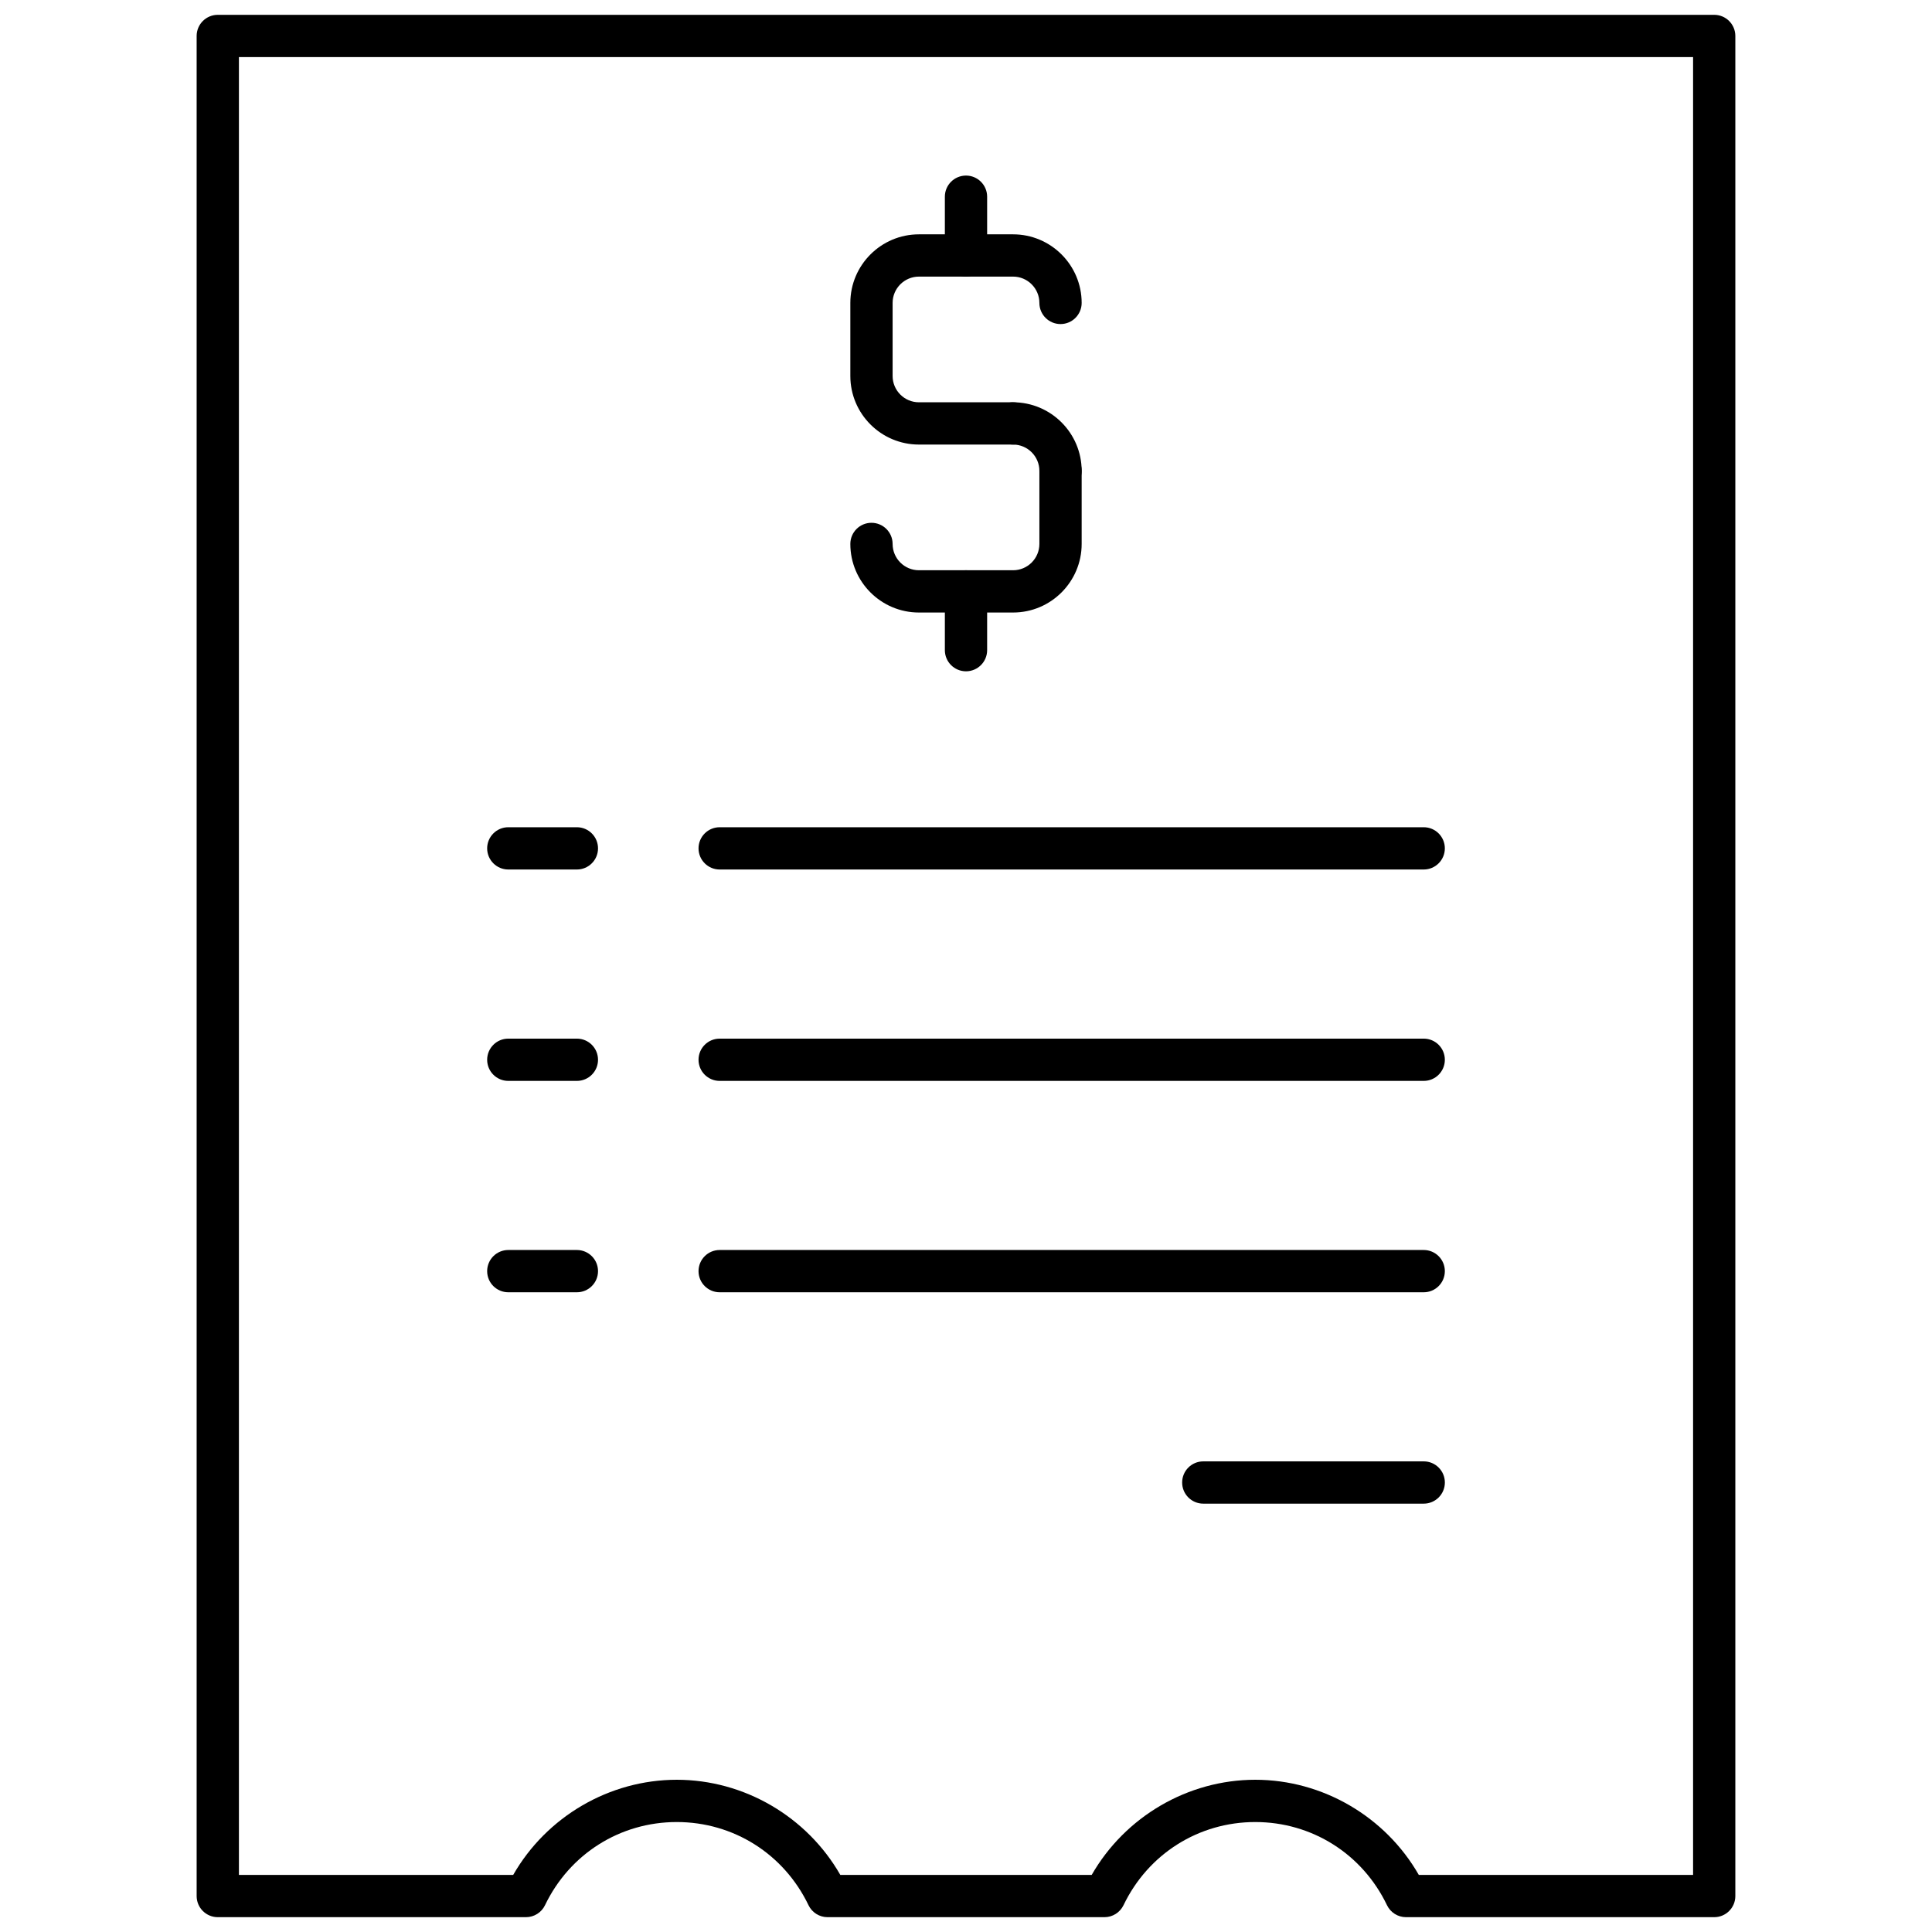 <svg xmlns="http://www.w3.org/2000/svg" xmlns:xlink="http://www.w3.org/1999/xlink" version="1.1" width="256" height="256" viewBox="0 0 256 256" xml:space="preserve">
<desc>Created with Fabric.js 1.7.22</desc>
<defs>
</defs>
<g transform="translate(128 128) scale(0.72 0.72)" style="">
	<g style="stroke: none; stroke-width: 0; stroke-dasharray: none; stroke-linecap: butt; stroke-linejoin: miter; stroke-miterlimit: 10; fill: none; fill-rule: nonzero; opacity: 1;" transform="translate(-175.05 -175.05) scale(3.89 3.89)" >
	<path d="M 80.397 90 H 65.818 c -0.385 0 -0.735 -0.221 -0.901 -0.567 c -1.164 -2.427 -3.553 -3.934 -6.232 -3.934 s -5.068 1.508 -6.233 3.934 C 52.285 89.779 51.935 90 51.55 90 h -13.1 c -0.385 0 -0.735 -0.221 -0.901 -0.567 c -1.165 -2.427 -3.553 -3.934 -6.233 -3.934 s -5.068 1.507 -6.233 3.934 C 24.917 89.779 24.566 90 24.181 90 H 9.602 c -0.552 0 -1 -0.447 -1 -1 V 1 c 0 -0.552 0.448 -1 1 -1 h 70.795 c 0.553 0 1 0.448 1 1 v 88 C 81.397 89.553 80.95 90 80.397 90 z M 66.422 88 h 12.976 V 2 H 10.602 v 86 h 12.976 c 1.577 -2.754 4.547 -4.501 7.738 -4.501 s 6.161 1.747 7.738 4.501 h 11.893 c 1.578 -2.754 4.549 -4.501 7.738 -4.501 C 61.875 83.499 64.845 85.246 66.422 88 z" style="stroke: none; stroke-width: 1; stroke-dasharray: none; stroke-linecap: butt; stroke-linejoin: miter; stroke-miterlimit: 10; fill: rgb(0,0,0); fill-rule: nonzero; opacity: 1;" transform=" matrix(1 0 0 1 0 0) " stroke-linecap="round" />
	<path d="M 26.591 40.435 h -3.245 c -0.552 0 -1 -0.448 -1 -1 s 0.448 -1 1 -1 h 3.245 c 0.552 0 1 0.448 1 1 S 27.143 40.435 26.591 40.435 z" style="stroke: none; stroke-width: 1; stroke-dasharray: none; stroke-linecap: butt; stroke-linejoin: miter; stroke-miterlimit: 10; fill: rgb(0,0,0); fill-rule: nonzero; opacity: 1;" transform=" matrix(1 0 0 1 0 0) " stroke-linecap="round" />
	<path d="M 66.654 40.435 H 33.346 c -0.552 0 -1 -0.448 -1 -1 s 0.448 -1 1 -1 h 33.308 c 0.553 0 1 0.448 1 1 S 67.207 40.435 66.654 40.435 z" style="stroke: none; stroke-width: 1; stroke-dasharray: none; stroke-linecap: butt; stroke-linejoin: miter; stroke-miterlimit: 10; fill: rgb(0,0,0); fill-rule: nonzero; opacity: 1;" transform=" matrix(1 0 0 1 0 0) " stroke-linecap="round" />
	<path d="M 26.591 50.436 h -3.245 c -0.552 0 -1 -0.447 -1 -1 s 0.448 -1 1 -1 h 3.245 c 0.552 0 1 0.447 1 1 S 27.143 50.436 26.591 50.436 z" style="stroke: none; stroke-width: 1; stroke-dasharray: none; stroke-linecap: butt; stroke-linejoin: miter; stroke-miterlimit: 10; fill: rgb(0,0,0); fill-rule: nonzero; opacity: 1;" transform=" matrix(1 0 0 1 0 0) " stroke-linecap="round" />
	<path d="M 66.654 50.436 H 33.346 c -0.552 0 -1 -0.447 -1 -1 s 0.448 -1 1 -1 h 33.308 c 0.553 0 1 0.447 1 1 S 67.207 50.436 66.654 50.436 z" style="stroke: none; stroke-width: 1; stroke-dasharray: none; stroke-linecap: butt; stroke-linejoin: miter; stroke-miterlimit: 10; fill: rgb(0,0,0); fill-rule: nonzero; opacity: 1;" transform=" matrix(1 0 0 1 0 0) " stroke-linecap="round" />
	<path d="M 26.591 60.436 h -3.245 c -0.552 0 -1 -0.447 -1 -1 s 0.448 -1 1 -1 h 3.245 c 0.552 0 1 0.447 1 1 S 27.143 60.436 26.591 60.436 z" style="stroke: none; stroke-width: 1; stroke-dasharray: none; stroke-linecap: butt; stroke-linejoin: miter; stroke-miterlimit: 10; fill: rgb(0,0,0); fill-rule: nonzero; opacity: 1;" transform=" matrix(1 0 0 1 0 0) " stroke-linecap="round" />
	<path d="M 66.654 60.436 H 33.346 c -0.552 0 -1 -0.447 -1 -1 s 0.448 -1 1 -1 h 33.308 c 0.553 0 1 0.447 1 1 S 67.207 60.436 66.654 60.436 z" style="stroke: none; stroke-width: 1; stroke-dasharray: none; stroke-linecap: butt; stroke-linejoin: miter; stroke-miterlimit: 10; fill: rgb(0,0,0); fill-rule: nonzero; opacity: 1;" transform=" matrix(1 0 0 1 0 0) " stroke-linecap="round" />
	<path d="M 66.654 70.436 H 56.226 c -0.553 0 -1 -0.447 -1 -1 s 0.447 -1 1 -1 h 10.429 c 0.553 0 1 0.447 1 1 S 67.207 70.436 66.654 70.436 z" style="stroke: none; stroke-width: 1; stroke-dasharray: none; stroke-linecap: butt; stroke-linejoin: miter; stroke-miterlimit: 10; fill: rgb(0,0,0); fill-rule: nonzero; opacity: 1;" transform=" matrix(1 0 0 1 0 0) " stroke-linecap="round" />
	<path d="M 49.472 22.576 c -0.553 0 -1 -0.448 -1 -1 c 0 -0.687 -0.559 -1.245 -1.244 -1.245 c -0.553 0 -1 -0.448 -1 -1 s 0.447 -1 1 -1 c 1.789 0 3.244 1.456 3.244 3.245 C 50.472 22.128 50.024 22.576 49.472 22.576 z" style="stroke: none; stroke-width: 1; stroke-dasharray: none; stroke-linecap: butt; stroke-linejoin: miter; stroke-miterlimit: 10; fill: rgb(0,0,0); fill-rule: nonzero; opacity: 1;" transform=" matrix(1 0 0 1 0 0) " stroke-linecap="round" />
	<path d="M 45 12.385 c -0.552 0 -1 -0.448 -1 -1 v -2.78 c 0 -0.552 0.448 -1 1 -1 s 1 0.448 1 1 v 2.78 C 46 11.938 45.552 12.385 45 12.385 z" style="stroke: none; stroke-width: 1; stroke-dasharray: none; stroke-linecap: butt; stroke-linejoin: miter; stroke-miterlimit: 10; fill: rgb(0,0,0); fill-rule: nonzero; opacity: 1;" transform=" matrix(1 0 0 1 0 0) " stroke-linecap="round" />
	<path d="M 47.228 20.331 h -4.455 c -1.79 0 -3.245 -1.456 -3.245 -3.245 V 13.63 c 0 -1.79 1.456 -3.245 3.245 -3.245 h 4.455 c 1.789 0 3.244 1.456 3.244 3.245 c 0 0.552 -0.447 1 -1 1 s -1 -0.448 -1 -1 c 0 -0.687 -0.559 -1.245 -1.244 -1.245 h -4.455 c -0.687 0 -1.245 0.559 -1.245 1.245 v 3.456 c 0 0.687 0.559 1.245 1.245 1.245 h 4.455 c 0.553 0 1 0.448 1 1 S 47.78 20.331 47.228 20.331 z" style="stroke: none; stroke-width: 1; stroke-dasharray: none; stroke-linecap: butt; stroke-linejoin: miter; stroke-miterlimit: 10; fill: rgb(0,0,0); fill-rule: nonzero; opacity: 1;" transform=" matrix(1 0 0 1 0 0) " stroke-linecap="round" />
	<path d="M 45 31.058 c -0.552 0 -1 -0.448 -1 -1 v -2.781 c 0 -0.552 0.448 -1 1 -1 s 1 0.448 1 1 v 2.781 C 46 30.61 45.552 31.058 45 31.058 z" style="stroke: none; stroke-width: 1; stroke-dasharray: none; stroke-linecap: butt; stroke-linejoin: miter; stroke-miterlimit: 10; fill: rgb(0,0,0); fill-rule: nonzero; opacity: 1;" transform=" matrix(1 0 0 1 0 0) " stroke-linecap="round" />
	<path d="M 47.228 28.277 h -4.455 c -1.79 0 -3.245 -1.456 -3.245 -3.245 c 0 -0.552 0.448 -1 1 -1 s 1 0.448 1 1 c 0 0.687 0.559 1.245 1.245 1.245 h 4.455 c 0.686 0 1.244 -0.558 1.244 -1.245 v -3.456 c 0 -0.552 0.447 -1 1 -1 s 1 0.448 1 1 v 3.456 C 50.472 26.821 49.017 28.277 47.228 28.277 z" style="stroke: none; stroke-width: 1; stroke-dasharray: none; stroke-linecap: butt; stroke-linejoin: miter; stroke-miterlimit: 10; fill: rgb(0,0,0); fill-rule: nonzero; opacity: 1;" transform=" matrix(1 0 0 1 0 0) " stroke-linecap="round" />
</g>
</g>
</svg>